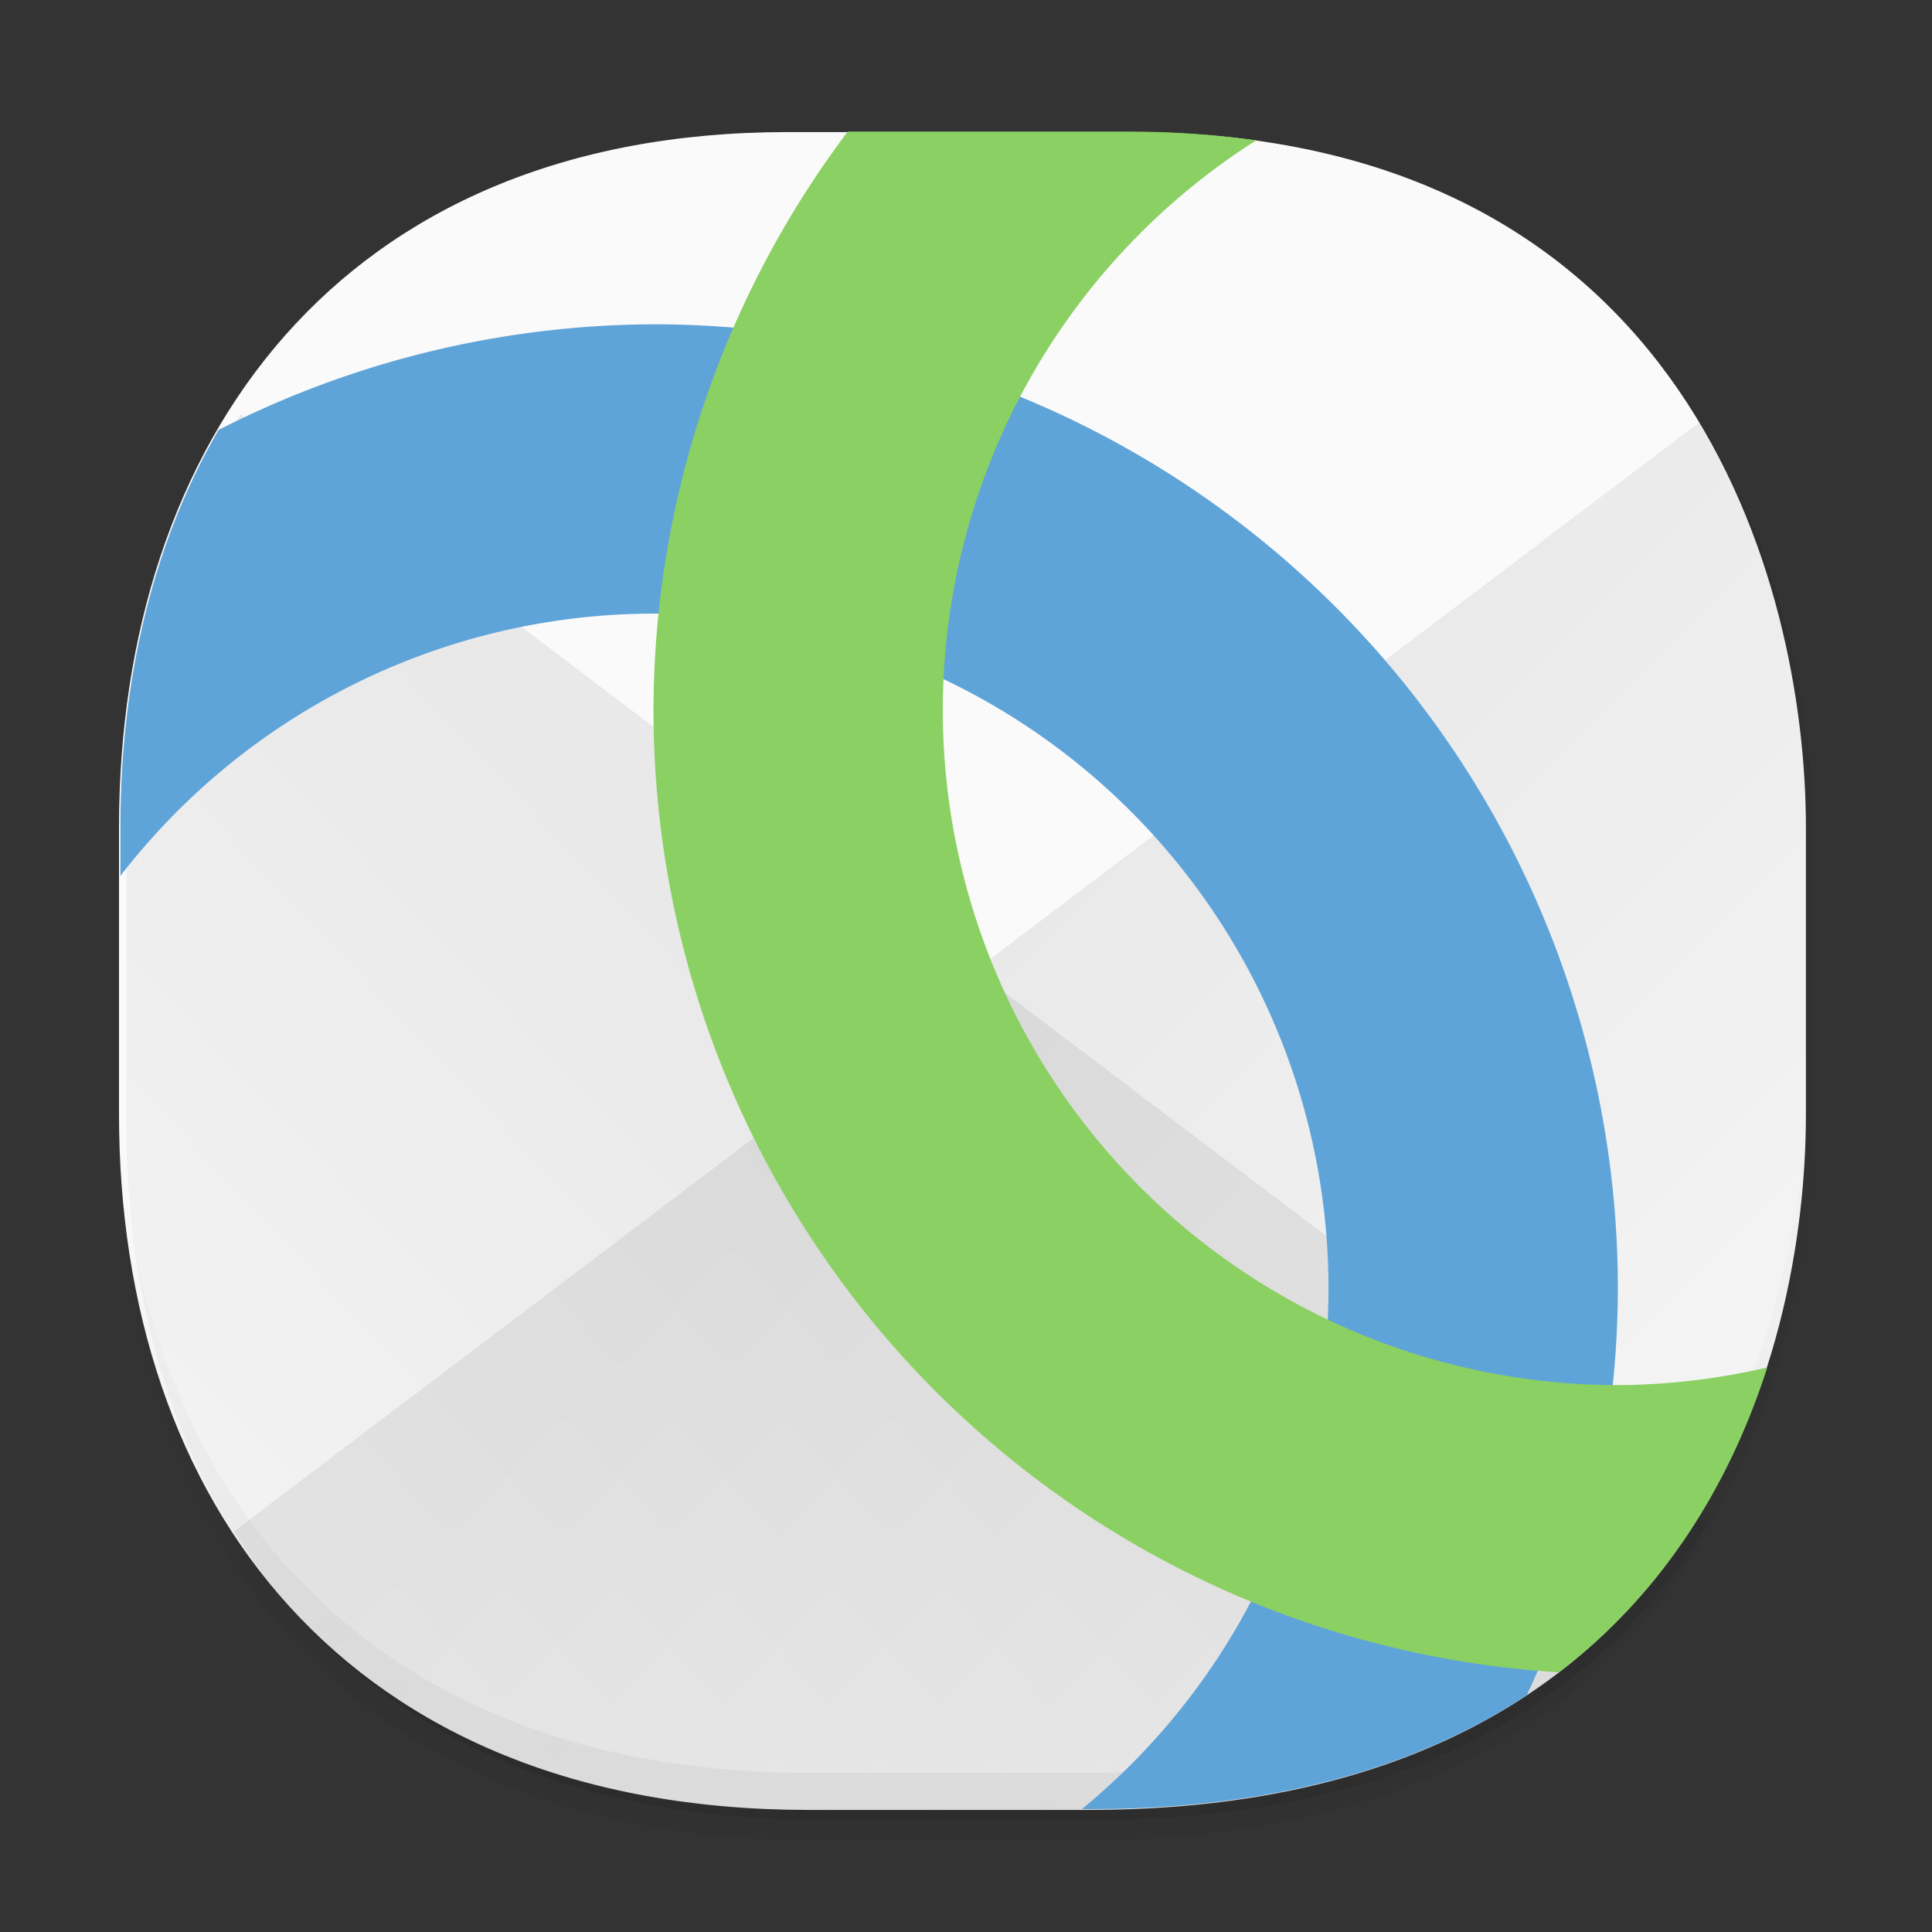 <svg xmlns="http://www.w3.org/2000/svg" xmlns:xlink="http://www.w3.org/1999/xlink" width="48" height="48" version="1.1" id="svg38"><rect width="100%" height="100%" fill="#333333" stroke="none"/><defs id="defs22"><linearGradient id="linearGradient4488"><stop id="stop4490" offset="0" stop-color="#000" stop-opacity=".047"/><stop id="stop4492" offset="1" stop-color="#000" stop-opacity="0"/></linearGradient><style id="style4511"/><style id="style4511-26"/><style id="style4511-9"/><style id="style4552"/><style id="style4511-2"/><style id="style4552-7"/><style id="style4511-8"/><style id="style4511-26-7"/><style id="style4511-9-1"/><style id="style4552-8"/><style id="style4511-2-1"/><style id="style4552-7-5"/><style id="style4552-6"/><style id="style4552-73"/><style id="style4552-2"/><style id="style4511-92"/><style id="style4511-26-76"/><style id="style4511-9-2"/><style id="style4552-89"/><style id="style4511-2-0"/><style id="style4552-7-0"/><style id="style4552-3"/><style id="style4511-920"/><style id="style4511-26-3"/><style id="style4511-9-0"/><style id="style4552-86"/><style id="style4511-2-06"/><style id="style4552-7-4"/><style id="style4511-8-6"/><style id="style4511-26-7-7"/><style id="style4511-9-1-0"/><style id="style4552-8-3"/><style id="style4511-2-1-2"/><style id="style4552-7-5-3"/><style id="style4552-6-7"/><style id="style4552-73-0"/><style id="style4552-2-7"/><style id="style4511-92-7"/><style id="style4511-26-76-9"/><style id="style4511-9-2-1"/><style id="style4552-89-7"/><style id="style4511-2-0-0"/><style id="style4552-7-0-3"/><style id="style4552-3-4"/><linearGradient id="d-626" y1="525.28" x1="408.65" y2="533.28" x2="416.65" gradientUnits="userSpaceOnUse" gradientTransform="translate(-.081 -.48)"><stop stop-opacity=".065" id="stop4832"/><stop offset="1" stop-opacity="0" id="stop4834"/></linearGradient><linearGradient xlink:href="#d-626" id="e-18" y1="517.96" x1="417.79" y2="525.91" gradientUnits="userSpaceOnUse" x2="426.22" gradientTransform="matrix(-2.817 0 0 2.817 1174.993 -1455.432)"/><linearGradient y2="533.28" x2="416.65" y1="525.28" x1="408.65" gradientTransform="translate(-1127.284 -1455.432) scale(2.817)" gradientUnits="userSpaceOnUse" id="linearGradient4887" xlink:href="#d-626"/><linearGradient xlink:href="#linearGradient4488" id="linearGradient7845" gradientUnits="userSpaceOnUse" gradientTransform="translate(-62.871 2.216) scale(.304)" x1="288.112" y1="141.785" x2="287.575" y2="79.008"/><style id="style4511-9202"/><style id="style4511-26-4"/><style id="style4511-9-6"/><style id="style4552-60"/><style id="style4511-2-6"/><style id="style4552-7-1"/><style id="style4552-6-2"/><style id="style4511-92023"/><style id="style4511-26-47"/><style id="style4511-9-09"/><style id="style4552-9"/><style id="style4511-2-11"/><style id="style4552-7-6"/><style id="style4552-6-3"/></defs><style id="style4485" type="text/css"/><style type="text/css" id="style4485-1"/><style type="text/css" id="style4485-2"/><style id="style4485-4" type="text/css"/><style id="style4485-5" type="text/css"/><style id="style4485-3" type="text/css"/><style id="style4485-5-1" type="text/css"/><style type="text/css" id="style4485-0"/><style id="style4485-1-7" type="text/css"/><style id="style4485-3-5" type="text/css"/><style type="text/css" id="style4485-9"/><style id="style4485-1-72" type="text/css"/><style id="style4485-2-1" type="text/css"/><style type="text/css" id="style4485-4-6"/><style type="text/css" id="style4485-5-3"/><style type="text/css" id="style4485-3-0"/><style type="text/css" id="style4485-5-1-2"/><style id="style4485-0-1" type="text/css"/><style type="text/css" id="style4485-1-7-5"/><style type="text/css" id="style4485-3-5-6"/><g id="g7836" transform="translate(.192 .321)"><g transform="translate(-37.558 -40.752) scale(2.538)" id="g4968" opacity="1"><path id="path4845" transform="translate(14.797 16.055) scale(.394)" d="M19.38 2.965c-11.142 0-16.612 7.707-16.612 17.281v7.123c0 9.574 5.584 17.283 17.146 17.283h6.93c15.132 0 17.836-11.323 17.836-17.283v-7.123c0-6.035-2.897-17.281-16.805-17.281h-8.494z" fill="#fafafa" fill-opacity="1"/><g transform="translate(-429.232 -556.812) scale(1.11)" id="g4847" fill-rule="evenodd"><path id="path4849" transform="translate(400.091 516.181) scale(.355)" d="M41.855 9.93L5.434 37.49c2.708 4.338 7.496 7.162 14.48 7.162h6.93c15.132 0 17.836-11.323 17.836-17.283v-7.123c0-2.856-.668-6.87-2.825-10.316z" fill="url(#linearGradient4887)"/><path id="path4851" transform="translate(400.091 516.181) scale(.355)" d="M5.61 9.742c-1.89 2.91-2.842 6.54-2.842 10.504v7.123c0 9.574 5.584 17.283 17.146 17.283h6.93c8.213 0 12.746-3.342 15.191-7.345L5.61 9.742z" fill="url(#e-18)"/></g></g><path id="path4669-2" d="M2.767 26.443v1.668c0 9.575 5.584 17.282 17.146 17.282h6.93c15.133 0 17.837-11.322 17.837-17.282v-1.668c0 5.96-2.704 17.282-17.836 17.282h-6.93c-11.563 0-17.147-7.708-17.147-17.282z" opacity="1" fill="url(#linearGradient7845)" fill-opacity="1" stroke="none" stroke-width="1.1" stroke-linecap="square" stroke-linejoin="bevel" stroke-miterlimit="4" stroke-dasharray="none" stroke-dashoffset="0" stroke-opacity=".078"/></g><style type="text/css" id="style4485-38"/><style id="style4485-4-0" type="text/css"/><style id="style4485-5-4" type="text/css"/><style type="text/css" id="style4485-03"/><style id="style4485-4-3" type="text/css"/><style id="style4485-5-37" type="text/css"/><g transform="translate(-61.607 -3.923) scale(1.198)" id="g7206-3" fill-opacity="1"><path id="path4703-2" d="M64.977 10a20 20 0 0 0-9.018 2.19c-1.357 2.333-2.037 5.167-2.037 8.237v1.012A14 14 0 0 1 64.977 16a14 14 0 0 1 13.999 14 14 14 0 0 1-5.115 10.793h.152c3.964 0 6.904-.932 9.075-2.363A20 20 0 0 0 84.977 30a20 20 0 0 0-20-20z" opacity="1" fill="#5fa4d9"/><path id="path4705-6" d="M69.004 6.006A20 20 0 0 0 64.977 18a20 20 0 0 0 18.778 19.956c2.273-1.735 3.588-4.048 4.32-6.322a14 14 0 0 1-3.098.366 14 14 0 0 1-14-14 14 14 0 0 1 6.5-11.815 18.861 18.861 0 0 0-2.603-.18h-5.87z" opacity="1" fill="#8bd062"/></g></svg>